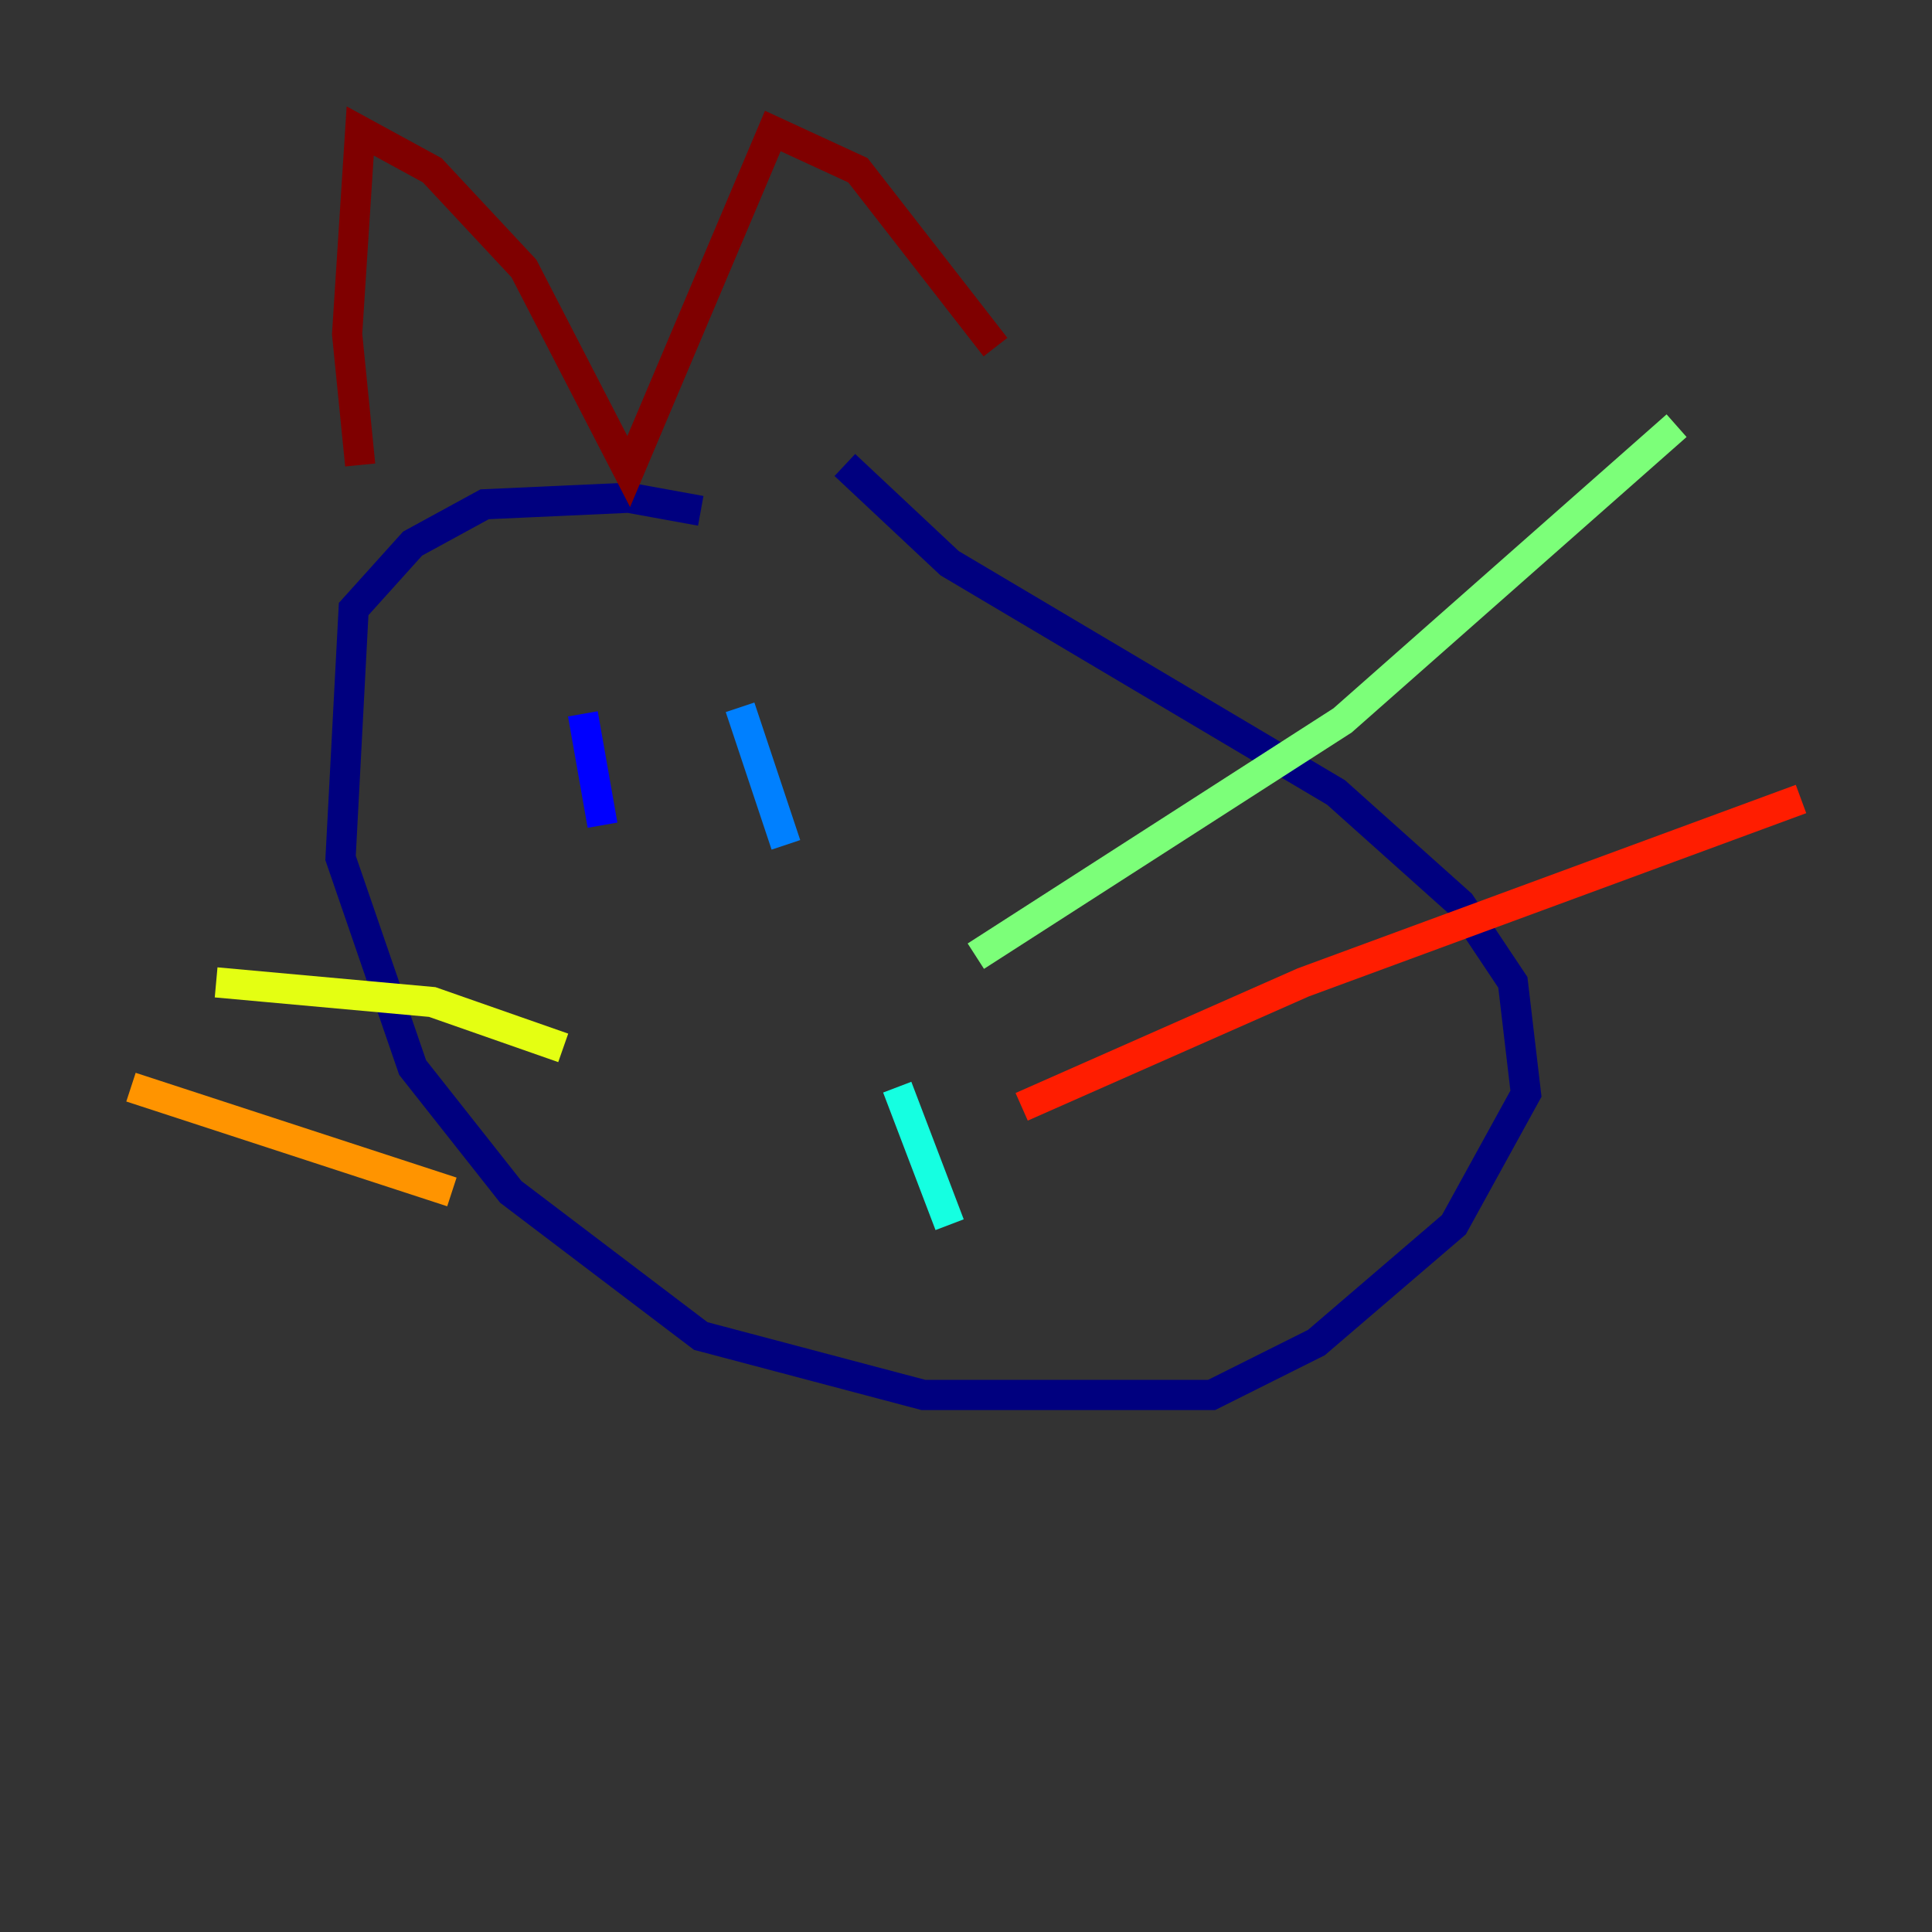 <?xml version="1.0" encoding="utf-8" ?>
<svg baseProfile="tiny" height="128" version="1.2" viewBox="0,0,128,128" width="128" xmlns="http://www.w3.org/2000/svg" xmlns:ev="http://www.w3.org/2001/xml-events" xmlns:xlink="http://www.w3.org/1999/xlink"><rect x="0" y="0" width="128" height="128" fill="#333333" stroke="none"/><defs /><polyline fill="none" points="46.427,33.844 41.654,32.976 32.108,33.41 27.336,36.014 23.43,40.352 22.563,56.841 27.336,70.725 33.844,78.969 46.427,88.515 61.18,92.42 80.271,92.42 87.214,88.949 96.325,81.139 101.098,72.461 100.231,65.085 96.759,59.878 88.515,52.502 62.915,37.315 55.973,30.807" stroke="#00007f" stroke-width="2" /><polyline fill="none" points="38.617,47.295 39.919,54.671" stroke="#0000ff" stroke-width="2" /><polyline fill="none" points="49.031,46.861 52.068,55.973" stroke="#0080ff" stroke-width="2" /><polyline fill="none" points="59.444,72.027 62.915,81.139" stroke="#15ffe1" stroke-width="2" /><polyline fill="none" points="64.651,63.349 88.949,47.729 111.078,28.203" stroke="#7cff79" stroke-width="2" /><polyline fill="none" points="37.315,69.424 28.637,66.386 14.319,65.085" stroke="#e4ff12" stroke-width="2" /><polyline fill="none" points="29.939,78.969 8.678,72.027" stroke="#ff9400" stroke-width="2" /><polyline fill="none" points="67.688,73.329 86.346,65.085 119.322,52.936" stroke="#ff1d00" stroke-width="2" /><polyline fill="none" points="23.864,30.807 22.997,22.129 23.864,8.678 28.637,11.281 34.712,17.79 41.654,31.241 51.2,8.678 56.841,11.281 65.953,22.997" stroke="#7f0000" stroke-width="2" /></svg>